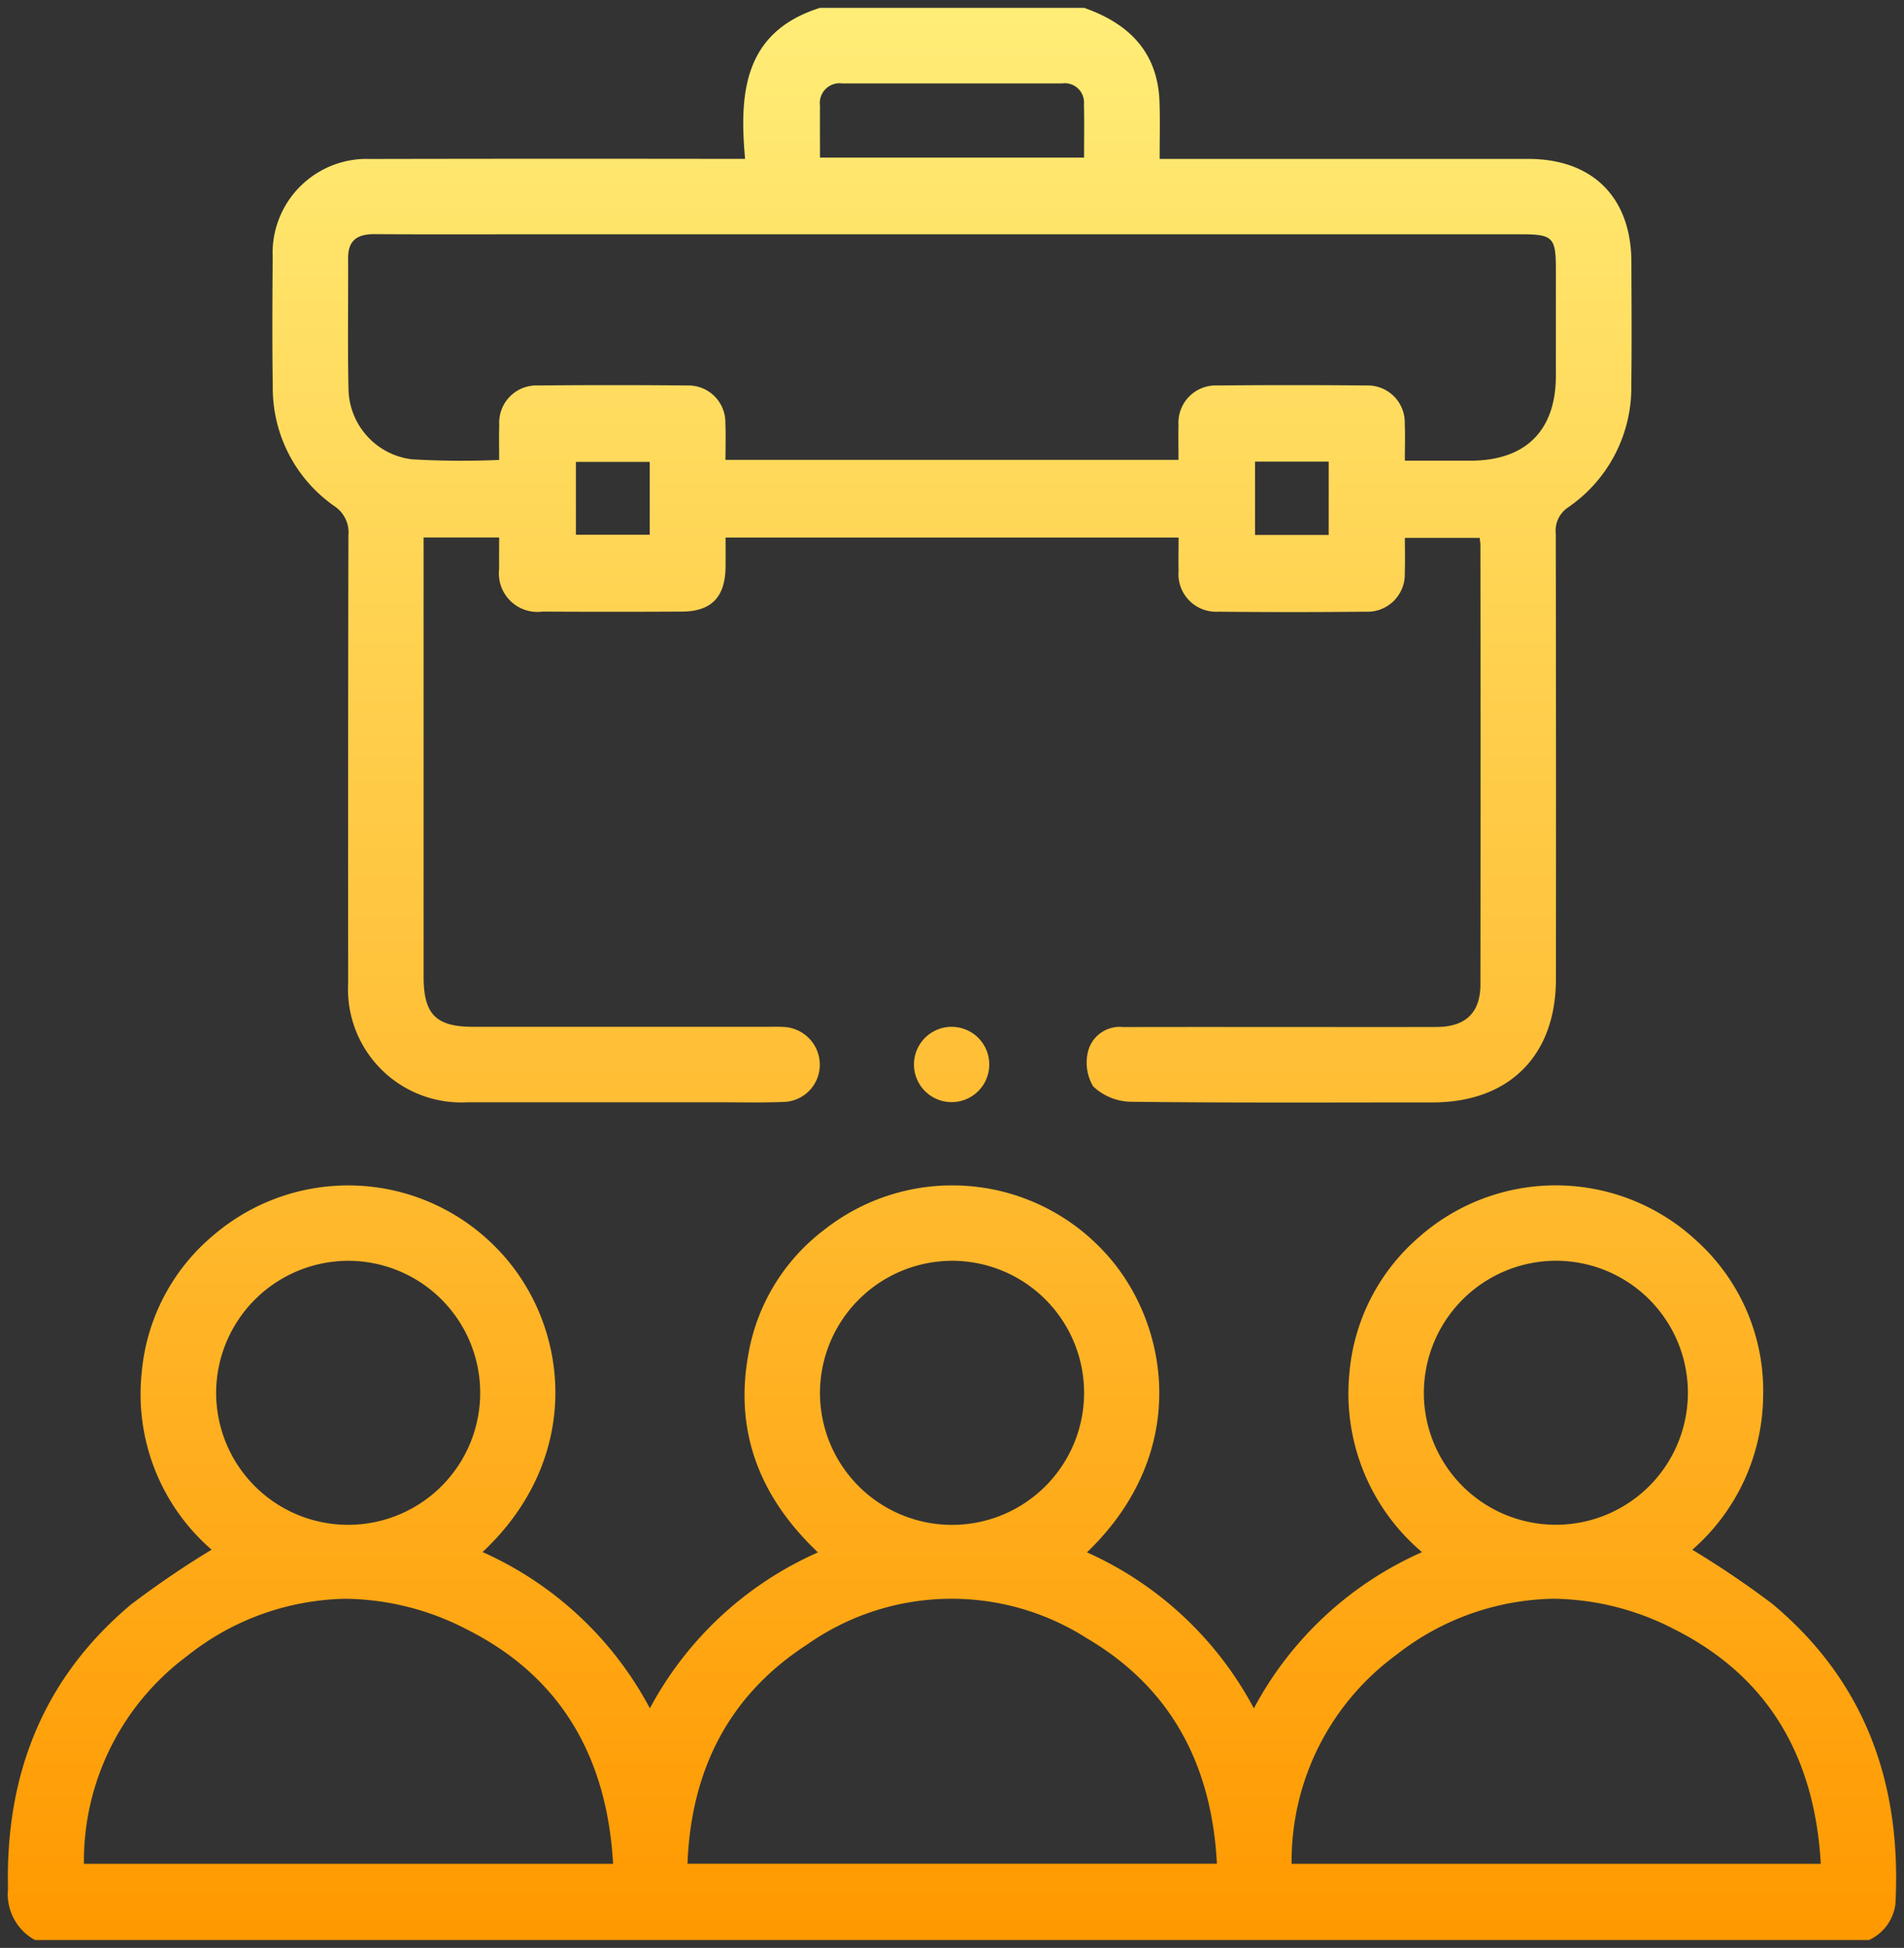 <svg xmlns="http://www.w3.org/2000/svg" xmlns:xlink="http://www.w3.org/1999/xlink" width="121" height="123.8" viewBox="0 0 121 123.8">
  <rect x="0" y="0" width="121" height="123.8" fill="#333333" stroke="none"/>
  <defs>
    <linearGradient id="linear-gradient" x1="0.5" x2="0.5" y2="1" gradientUnits="objectBoundingBox">
      <stop offset="0" stop-color="#ffed77"/>
      <stop offset="1" stop-color="#f90"/>
    </linearGradient>
  </defs>
  <g id="Group_2762" data-name="Group 2762" transform="translate(0.5 0.5)">
    <path id="Union_4" data-name="Union 4" d="M1.718,122.8a3.335,3.335,0,0,1-1.71-3.257c-.17-7.227,2.212-13.337,7.776-18.034a59.045,59.045,0,0,1,5.164-3.517A13.072,13.072,0,0,1,8.507,86.72a12.839,12.839,0,0,1,4.636-8.78,13.157,13.157,0,0,1,18.014.988c4.566,4.751,5.464,13.174-.989,19.214A22.363,22.363,0,0,1,40.8,108.073a22.371,22.371,0,0,1,10.68-9.909c-3.7-3.508-5.343-7.684-4.406-12.678a12.611,12.611,0,0,1,4.774-7.8,13.144,13.144,0,0,1,17.73,1.275c4.121,4.288,5.79,12.672-1,19.2a22.355,22.355,0,0,1,10.606,9.915A22.349,22.349,0,0,1,89.87,98.148a13.2,13.2,0,0,1-4.623-11.293A12.867,12.867,0,0,1,89.7,78.106a13.127,13.127,0,0,1,17.592.23,12.853,12.853,0,0,1,4.256,9.932,13.126,13.126,0,0,1-4.5,9.727,59.453,59.453,0,0,1,5.077,3.434c5.941,4.959,8.231,11.476,7.831,19.07a2.925,2.925,0,0,1-1.672,2.3ZM88.24,104.674a16.252,16.252,0,0,0-6.657,13.282h33.627c-.377-6.765-3.309-11.878-9.266-14.885a17.051,17.051,0,0,0-7.721-1.961A16.582,16.582,0,0,0,88.24,104.674Zm-76.849.077a16.243,16.243,0,0,0-6.558,13.206H38.462c-.381-6.768-3.31-11.885-9.269-14.885a17.1,17.1,0,0,0-7.727-1.96A16.587,16.587,0,0,0,11.391,104.75Zm39.4-.728c-4.96,3.21-7.374,7.958-7.6,13.928H76.834c-.323-6.27-2.906-11.182-8.268-14.331a15.95,15.95,0,0,0-17.772.4ZM89.986,88.028a8.39,8.39,0,1,0,8.384-8.4A8.414,8.414,0,0,0,89.986,88.028Zm-38.376,0A8.392,8.392,0,1,0,60,79.631,8.417,8.417,0,0,0,51.609,88.028Zm-38.374-.012a8.39,8.39,0,1,0,8.4-8.384h-.006A8.412,8.412,0,0,0,13.236,88.015ZM45.054,69.556q-7.914,0-15.828,0a7.2,7.2,0,0,1-7.6-7.6q-.014-14.207.016-28.416a2.008,2.008,0,0,0-.9-1.877,9.151,9.151,0,0,1-3.907-7.585c-.044-2.756-.023-5.516-.007-8.275a5.979,5.979,0,0,1,6.195-6.2q11.152-.023,22.3-.006h1.528C46.467,5.4,46.78,1.526,51.606,0H68.4c2.849,1,4.684,2.815,4.789,6,.038,1.151.007,2.3.007,3.6h1.362q11.031,0,22.064,0c4.1,0,6.548,2.456,6.554,6.565.006,2.6.029,5.2-.006,7.8a9.231,9.231,0,0,1-4.007,7.776,1.774,1.774,0,0,0-.793,1.685q.025,14.15.01,28.3c0,4.866-2.974,7.837-7.841,7.84-6.4,0-12.79.035-19.185-.042a3.57,3.57,0,0,1-2.386-.982,2.95,2.95,0,0,1-.3-2.3,2.076,2.076,0,0,1,2.229-1.465c2.8-.009,5.6-.006,8.394-.006,3.837,0,7.674.009,11.511,0,1.835-.007,2.779-.909,2.779-2.7q.019-13.973,0-27.94c0-.115-.026-.234-.045-.445H88.78c0,.72.023,1.465-.006,2.209a2.374,2.374,0,0,1-2.5,2.482q-4.677.048-9.354,0A2.391,2.391,0,0,1,74.4,35.777c-.02-.674,0-1.352,0-2.113H45.61c0,.624.006,1.251,0,1.875-.023,1.908-.9,2.823-2.769,2.832q-4.437.023-8.873,0a2.448,2.448,0,0,1-2.747-2.727c-.009-.637,0-1.27,0-1.983h-4.8V61.578c0,2.389.783,3.179,3.143,3.182H48.271c.319,0,.642-.014.959.006A2.41,2.41,0,0,1,51.6,67.149a2.366,2.366,0,0,1-2.346,2.388c-.606.023-1.212.03-1.818.03C46.639,69.567,45.846,69.556,45.054,69.556ZM79.258,33.5h4.681V28.839H79.258ZM36.1,33.485h4.691v-4.63H36.1ZM21.623,15.9c.012,2.757-.035,5.512.023,8.269a4.584,4.584,0,0,0,4.025,4.523,54.012,54.012,0,0,0,5.551.039c0-.8-.018-1.512.006-2.223A2.365,2.365,0,0,1,33.7,24q4.734-.048,9.468,0a2.351,2.351,0,0,1,2.43,2.427c.032.748.006,1.5.006,2.3H74.394c0-.8-.019-1.506,0-2.22A2.367,2.367,0,0,1,76.869,24q4.734-.048,9.468,0a2.353,2.353,0,0,1,2.436,2.424c.032.745.006,1.5.006,2.356,1.465,0,2.811,0,4.161,0,3.508,0,5.429-1.905,5.436-5.378q0-3.415,0-6.829c0-1.983-.2-2.182-2.2-2.182H33.489c-3.4,0-6.792.014-10.187-.009h-.026C22.229,14.383,21.62,14.754,21.623,15.9ZM53.01,4.8a1.255,1.255,0,0,0-1.4,1.41c-.007,1.072,0,2.145,0,3.306H68.393c0-1.185.019-2.3-.007-3.408A1.222,1.222,0,0,0,67.008,4.8l-7,0Zm6.941,64.747a2.393,2.393,0,1,1,.05,0Z" transform="translate(0 0)" stroke="rgba(0,0,0,0)" stroke-miterlimit="10" stroke-width="1" fill="url(#linear-gradient)"/>
  </g>
</svg>
